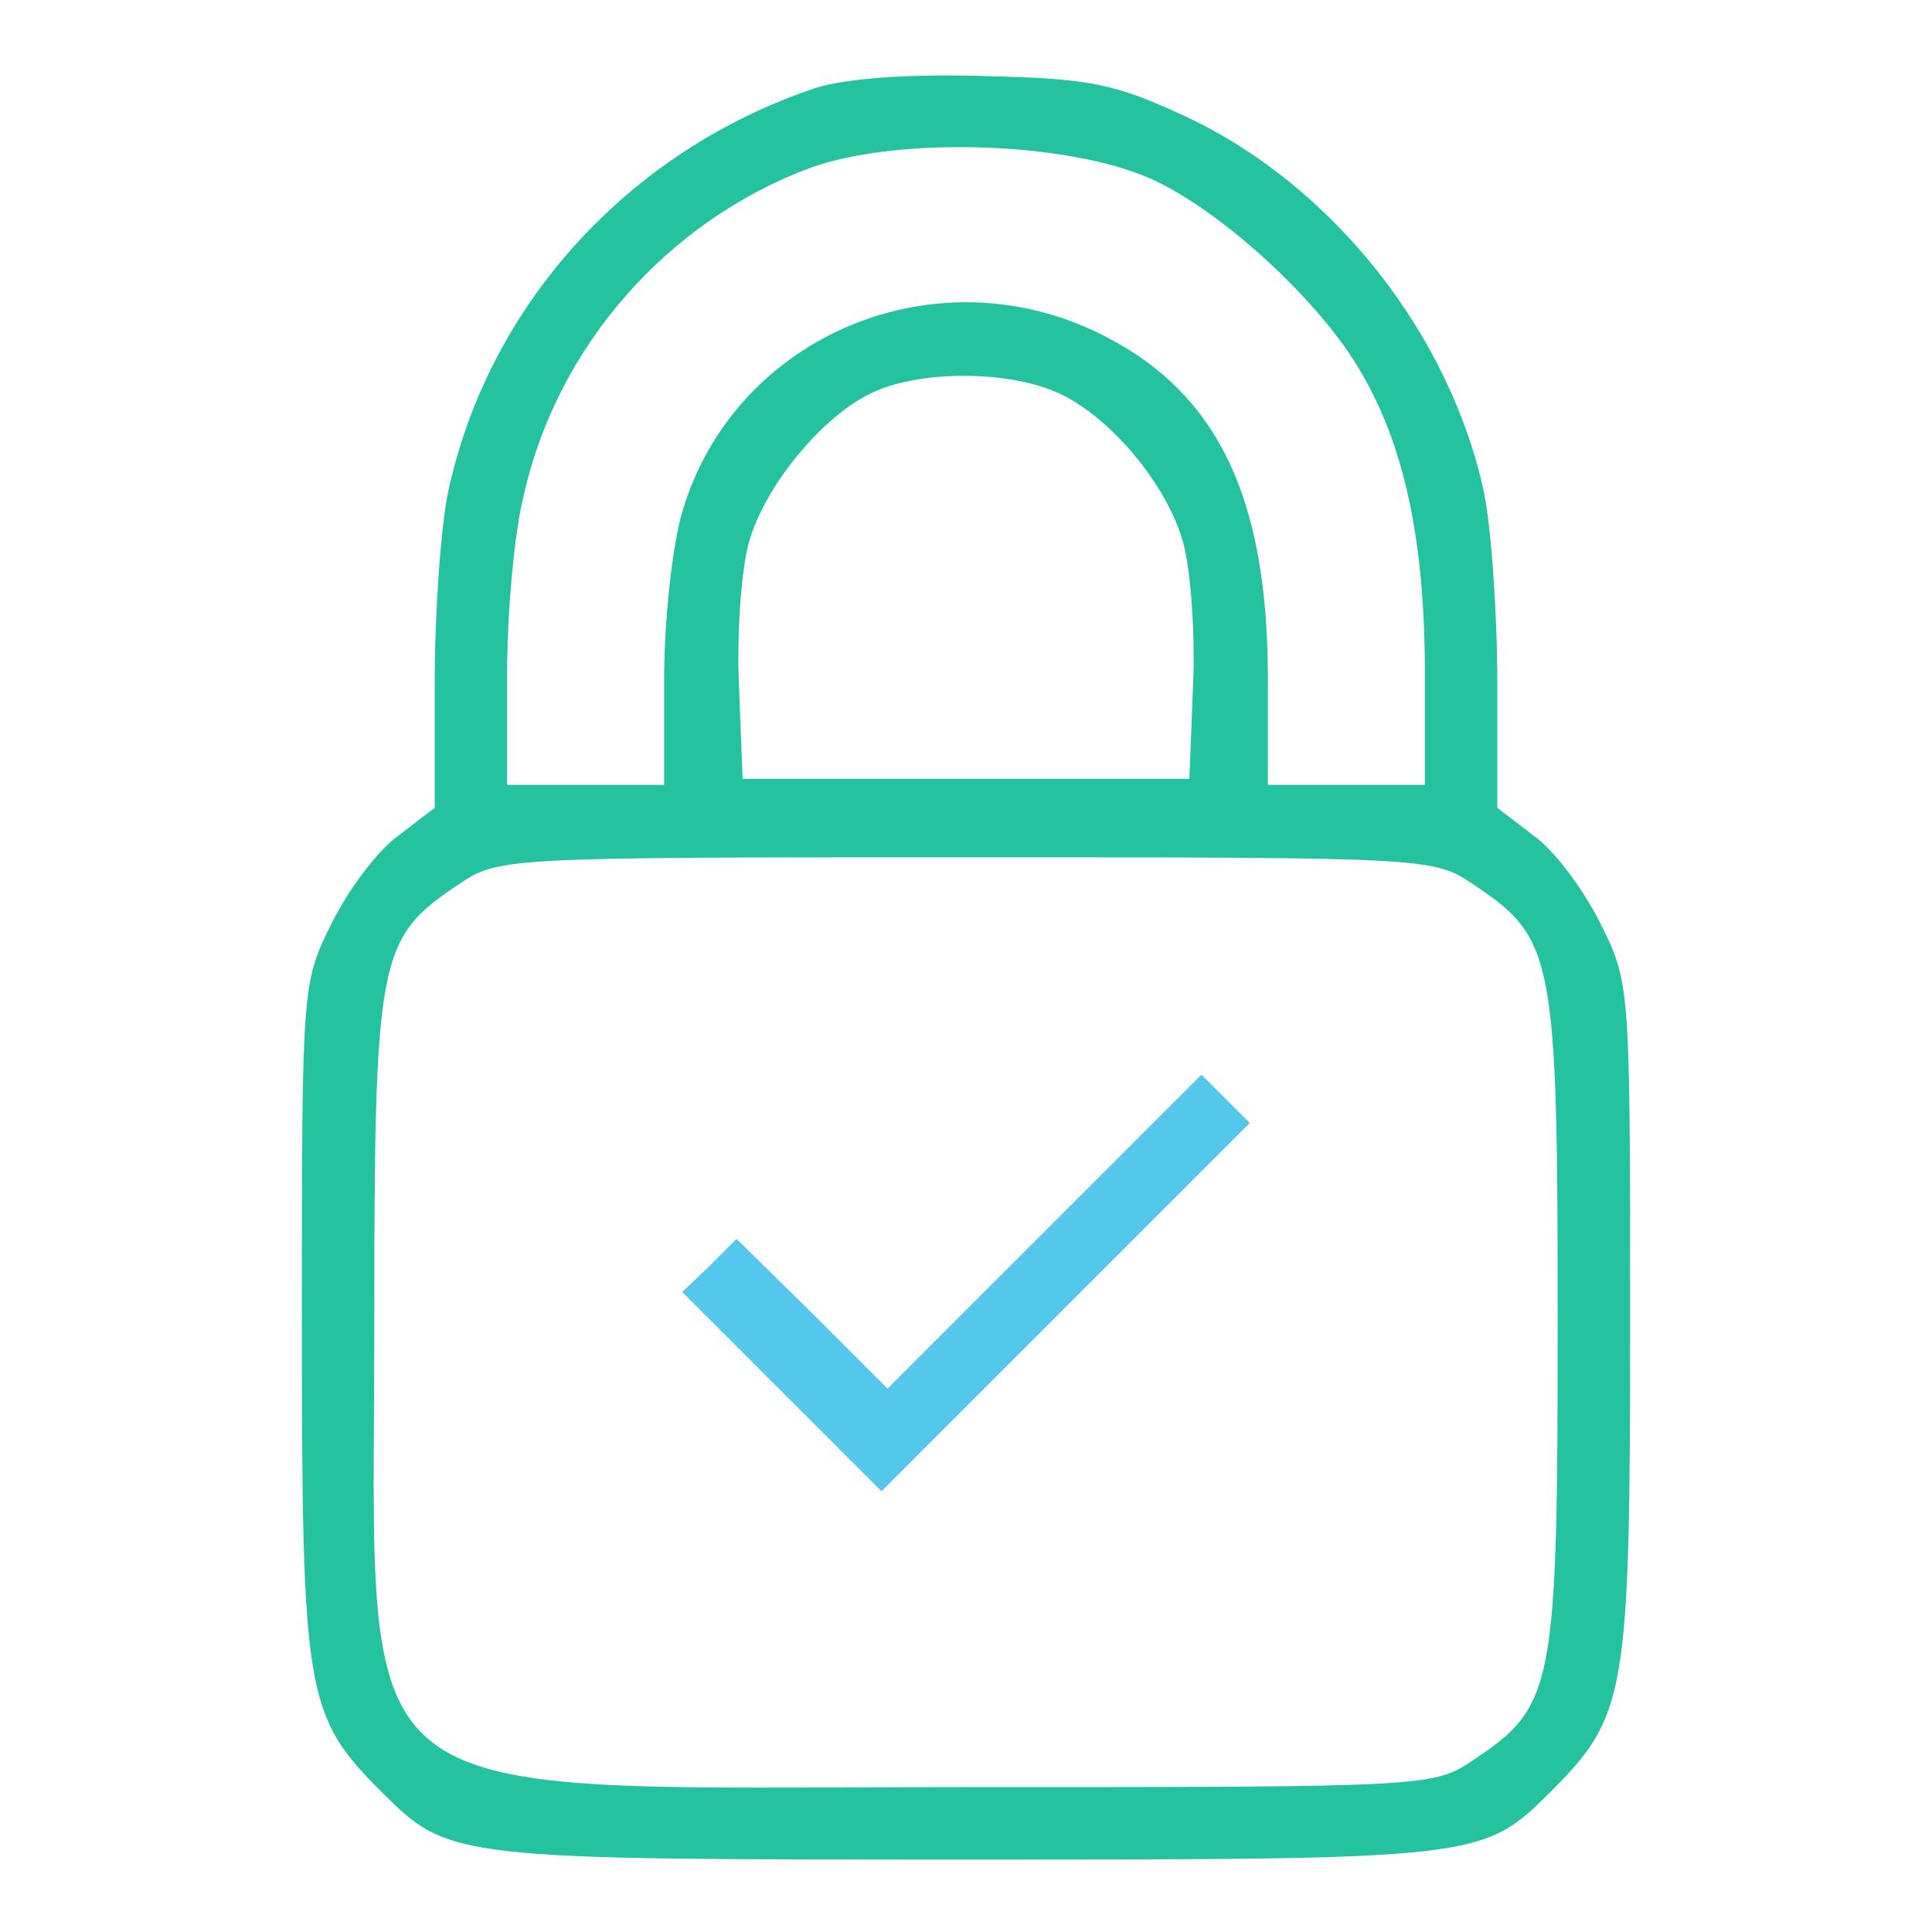 <?xml version="1.0" standalone="no"?>
<!DOCTYPE svg PUBLIC "-//W3C//DTD SVG 20010904//EN"
 "http://www.w3.org/TR/2001/REC-SVG-20010904/DTD/svg10.dtd">
<svg version="1.0" xmlns="http://www.w3.org/2000/svg"
 width="160pt" height="160pt" viewBox="0 0 160 160"
 preserveAspectRatio="xMidYMid meet">

<g transform="translate(0,160) scale(0.1,-0.1)"
fill="#000000" stroke="none">
<path fill="#25C2A0" d="M675 1527 c-155 -52 -271 -180 -304 -335 -6 -29 -11 -100 -11 -157
l0 -104 -30 -23 c-17 -12 -41 -44 -55 -72 -25 -50 -25 -51 -25 -330 0 -310 3
-327 66 -390 56 -56 60 -56 484 -56 424 0 428 0 484 56 63 63 66 80 66 390 0
279 0 280 -25 330 -14 28 -38 60 -55 72 l-30 23 0 104 c0 57 -5 128 -11 157
-28 131 -125 254 -246 311 -60 28 -80 32 -168 34 -63 2 -115 -2 -140 -10z
m278 -75 c58 -26 140 -101 174 -160 36 -61 53 -140 53 -249 l0 -93 -65 0 -65
0 0 88 c0 154 -44 241 -144 288 -137 64 -299 -7 -341 -150 -8 -27 -15 -89 -15
-138 l0 -88 -65 0 -65 0 0 93 c0 50 6 117 14 148 28 123 119 226 237 270 72
26 212 22 282 -9z m-80 -176 c44 -18 94 -77 107 -126 6 -22 10 -75 8 -118 l-3
-77 -185 0 -185 0 -3 77 c-2 43 2 96 8 118 13 48 63 108 105 126 39 17 107 17
148 0z m348 -409 c66 -44 69 -60 69 -362 0 -302 -3 -318 -69 -362 -34 -23 -35
-23 -421 -23 -526 0 -490 -29 -490 385 0 302 3 318 69 362 34 23 35 23 421 23
386 0 387 0 421 -23z"/>
<path fill="#54C7EC" d="M865 580 l-130 -130 -62 62 -63 62 -22 -22 -23 -22 83 -83 82 -82
152 152 153 153 -20 20 -20 20 -130 -130z"/>
</g>
</svg>